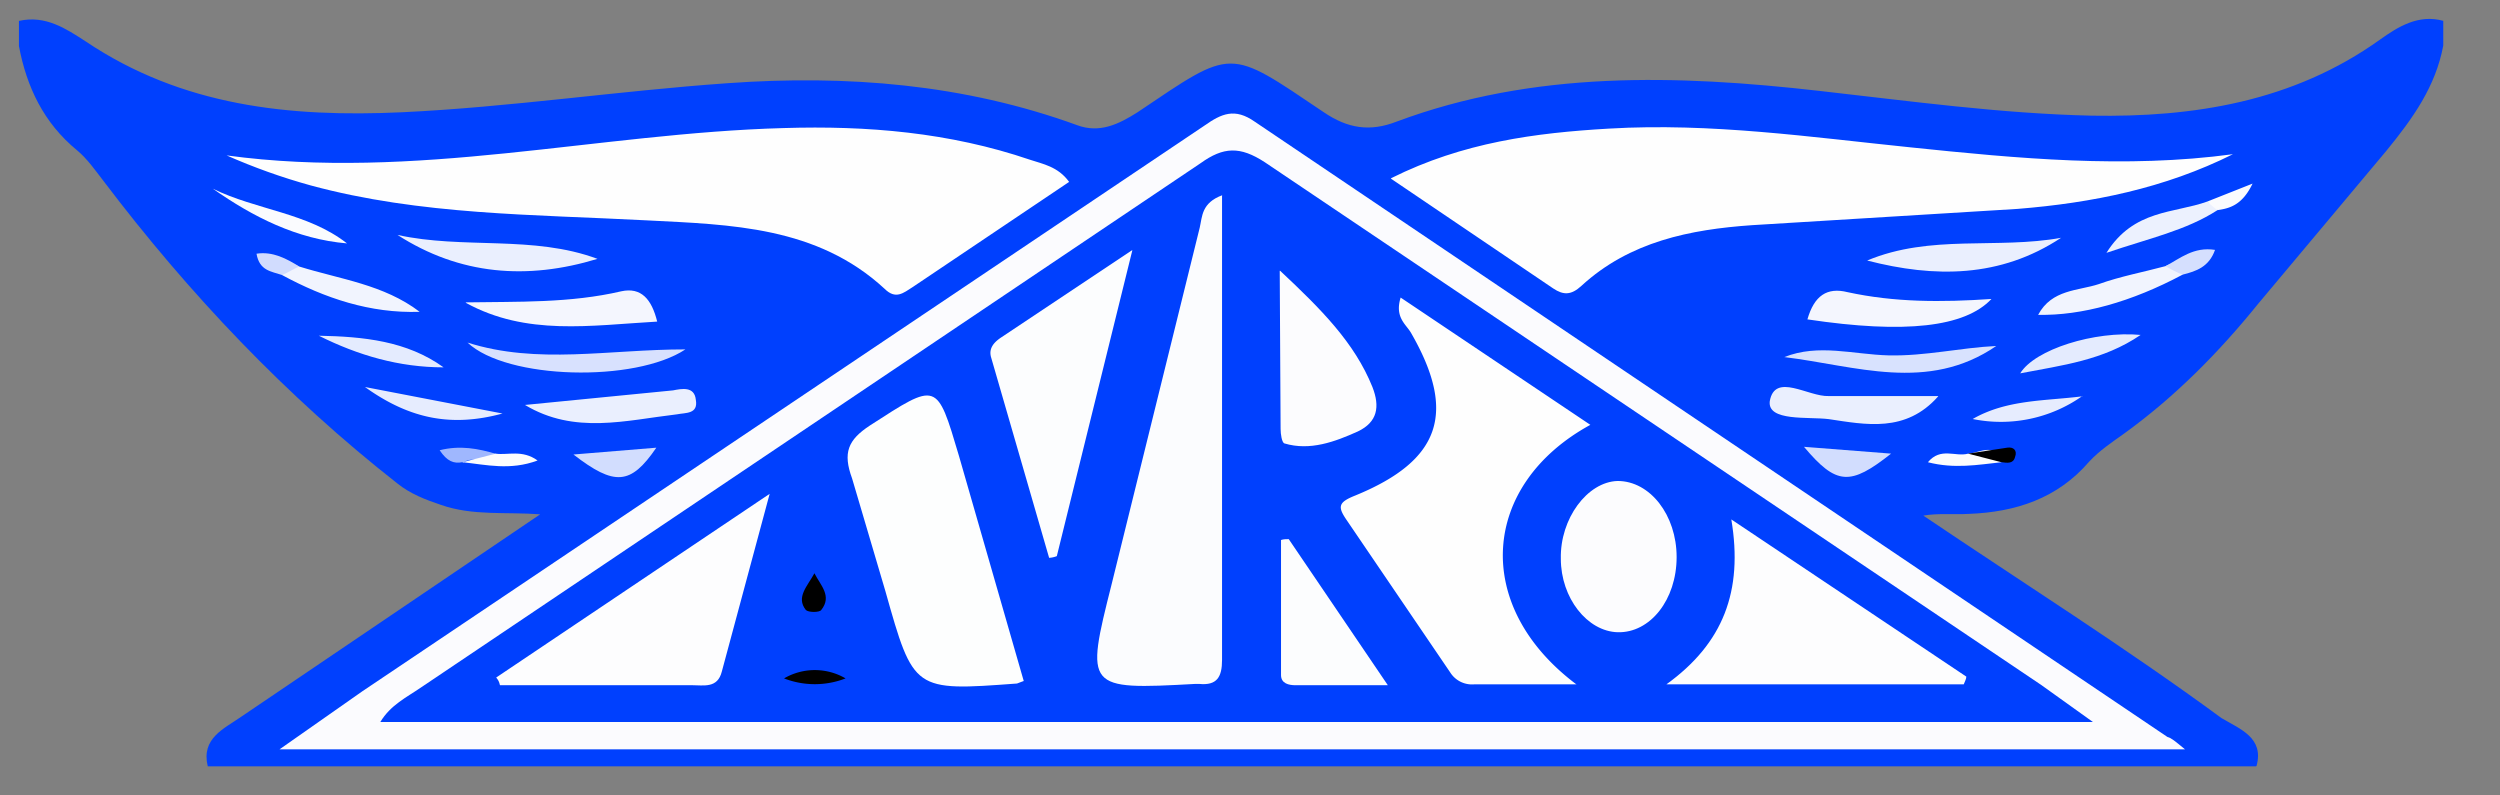 <svg xmlns="http://www.w3.org/2000/svg" xmlns:xlink="http://www.w3.org/1999/xlink" viewBox="0 0 66 21" fill="#fff" fill-rule="evenodd" stroke="#000" stroke-linecap="round" stroke-linejoin="round"><rect x="0" y="0" width="66" height="21" fill="#808080" stroke="none"/><use xlink:href="#A" x=".5" y=".5"/><symbol id="A" overflow="visible"><g stroke="none" fill-rule="nonzero"><path d="M59.059 19.732H4.985c-.18-.744.43-.993.88-1.308l7.896-5.346c-.902-.068-1.782.045-2.617-.248-.406-.135-.812-.293-1.15-.564-2.933-2.3-5.504-5.008-7.76-7.986-.226-.293-.43-.587-.7-.812C.654 2.746.204 1.798 0 .716V.052c.7-.158 1.24.203 1.76.54C4.31 2.306 7.152 2.6 10.107 2.464c2.865-.135 5.707-.564 8.595-.767 3.158-.226 6.25.023 9.227 1.105.6.226 1.105-.023 1.602-.338 2.55-1.714 2.37-1.714 4.918 0 .632.43 1.218.52 1.918.248 3.632-1.354 7.4-1.24 11.167-.812 2.4.27 4.783.6 7.196.654 2.662.045 5.3-.36 7.602-2.008.474-.338 1.015-.677 1.67-.496v.654c-.203 1.083-.8 1.918-1.5 2.775l-3.384 4.038c-1.038 1.286-2.2 2.46-3.542 3.43-.316.226-.654.45-.925.744-.835.97-1.94 1.33-3.18 1.376-.384.023-.8-.023-1.196.045 2.64 1.782 5.324 3.474 7.873 5.346.496.293 1.128.52.925 1.263z" fill="#0040fe"/><path d="M57.186 19.283H6.879l2.188-1.534L31.299 2.815c.45-.316.8-.474 1.33-.1l24.093 16.242c.1.023.203.113.45.316z" fill="#fbfbfe"/><path d="M27.724 4.303l-4.128 2.775c-.248.158-.45.338-.744.045-1.782-1.647-4.06-1.692-6.27-1.805-2.978-.158-5.978-.135-8.888-.925-.755-.209-1.494-.473-2.211-.79 4.963.677 9.8-.587 14.708-.722 2.2-.068 4.376.113 6.497.835.338.113.744.18 1.038.587zm8.505-.1c1.895-.947 3.812-1.196 5.753-1.308 2.685-.158 5.324.226 7.963.496 2.82.293 5.662.564 8.505.18-1.805.902-3.722 1.286-5.685 1.444l-7.016.43c-1.624.113-3.226.43-4.5 1.602-.27.248-.474.248-.744.068l-4.286-2.9z" fill="#fefefe"/><path d="M11.797 7.483c1.376-.023 2.752.023 4.106-.293.52-.113.8.203.947.8-1.76.1-3.452.384-5.053-.496z" fill="#f4f6fe"/><path d="M9.993 5.702c1.737.384 3.587 0 5.28.632-1.85.564-3.632.43-5.28-.632zm38.8.676c1.67-.7 3.43-.293 5.12-.6-1.602 1.06-3.34 1.06-5.12.6z" fill="#eaeffe"/><path d="M47.215 7.935c.18-.632.52-.857 1.06-.722 1.24.27 2.48.27 3.8.18-.7.744-2.278.925-4.85.54z" fill="#f4f6fe"/><path d="M50.667 9.965c-.857.97-1.918.744-2.888.6-.54-.068-1.624.068-1.557-.474.135-.767 1.015-.113 1.557-.135h2.888zm-37.3.225l3.903-.384c.226-.045.564-.113.6.248.068.384-.27.338-.496.384-1.354.158-2.707.54-4.016-.248z" fill="#eaeffe"/><path d="M52.201 8.634c-1.805 1.24-3.722.52-5.595.293.902-.36 1.827-.068 2.752-.045.97.023 1.895-.203 2.842-.248z" fill="#d8e2fe"/><path d="M11.842 8.544c1.85.587 3.722.18 5.753.18-1.33.88-4.715.8-5.753-.18z" fill="#d8e1fe"/><path d="M57.119 6.752c-1.354.722-2.662 1.083-3.812 1.06.36-.677 1.06-.632 1.602-.812.564-.203 1.173-.316 1.76-.474.248-.113.45-.18.45.226zm-49.72-.216c1.083.338 2.233.474 3.18 1.196-1.308.045-2.504-.36-3.632-.97-.023-.406.203-.338.45-.226z" fill="#f1f4fe"/><path d="M11.211 9.198c-1.173 0-2.256-.316-3.294-.835 1.173.023 2.324.135 3.294.835zm44.802-.856c-.993.677-2.075.8-3.18 1.015.384-.632 1.963-1.128 3.18-1.015z" fill="#e4ebfe"/><path d="M5.119 4.482c1.15.564 2.504.632 3.542 1.444-1.33-.113-2.48-.7-3.542-1.444z" fill="#fafbfe"/><path d="M58.043 5.047c-.835.54-1.805.744-2.933 1.128.722-1.15 1.782-1.038 2.662-1.354.113.068.248.1.27.226z" fill="#ecf1fe"/><path d="M9.135 9.717l3.632.7c-1.33.36-2.436.158-3.632-.7zm45.344.235a3.73 3.73 0 0 1-2.9.61c.902-.52 1.918-.474 2.9-.6z" fill="#e6ecfe"/><path d="M14.639 11.499l2.188-.18c-.677.993-1.105 1.015-2.188.18zm32.486-.203l2.3.18c-1.083.857-1.444.835-2.3-.18z" fill="#d2ddfe"/><path d="M11.707 11.702c-.226.045-.406-.023-.6-.316.54-.135 1.015-.045 1.5.1-.226.316-.6.023-.88.226z" fill="#9fb7fe"/><path d="M11.707 11.703l.88-.226c.316.045.7-.113 1.105.18-.722.27-1.354.113-1.985.045zm40.63 0c-.632.068-1.24.18-1.94 0 .338-.406.722-.135 1.06-.226.316-.023.722-.316.88.226z" fill="#fcfdfe"/><path d="M57.119 6.753c-.155-.066-.305-.141-.45-.226.384-.203.744-.52 1.308-.43-.158.45-.496.564-.857.654z" fill="#d5dffe"/><path d="M52.336 11.702l-.88-.226 1.038-.158c.158-.023.27.068.203.248-.045.18-.203.158-.36.135z" fill="#000000"/><path d="M7.399 6.536c-.158.068-.293.158-.45.226-.293-.1-.6-.113-.677-.564.43-.068.8.135 1.128.338z" fill="#d1dcfe"/><path d="M58.043 5.047a2.39 2.39 0 0 1-.271-.226l1.196-.474c-.27.564-.6.654-.925.7z" fill="#fafbfe"/><path d="M54.749 18.56H9.541c.27-.45.7-.654 1.06-.902L31.199 3.806c.6-.43 1.038-.45 1.692-.023l20.506 13.806 1.354.97z" fill="#0040fe"/><path d="M41.124 17.567h-2.707a.68.68 0 0 1-.632-.316l-2.73-4.016c-.248-.36-.226-.474.226-.654 2.256-.925 2.685-2.188 1.466-4.3-.135-.226-.43-.406-.27-.925l5.008 3.36c-2.888 1.58-3.136 4.783-.36 6.858z" fill="#fefefe"/><path d="M31.762 4.652v12.272c0 .45-.135.677-.6.632h-.113c-2.888.158-2.9.135-2.2-2.64l2.324-9.407c.068-.293.045-.654.6-.857z" fill="#fbfcfe"/><path d="M26.529 17.477l-.18.068c-2.73.203-2.73.203-3.474-2.436l-.88-2.978c-.248-.677-.113-1.015.474-1.4 1.782-1.15 1.76-1.173 2.346.8l1.714 5.956z" fill="#fdfefe"/><path d="M51.343 17.567h-7.85c1.5-1.083 2.03-2.46 1.714-4.354l6.204 4.15c0 .068-.045.135-.068.203zm-38.744-.18l7.22-4.85-1.263 4.692c-.113.45-.474.36-.8.36h-5.057c-.023-.1-.045-.135-.1-.203z" fill="#fdfdfe"/><path d="M29.394 6.107L27.4 14.182a.66.66 0 0 1-.203.045l-1.534-5.3c-.068-.248.1-.406.27-.52l3.452-2.3z" fill="#fcfdfe"/><path d="M43.763 14.206c0 1.128-.7 2.008-1.557 1.985-.8-.023-1.5-.902-1.5-1.94-.023-1.06.7-2.03 1.5-2.053.857 0 1.557.902 1.557 2.008zM33.296 6.649c1.083 1.015 1.963 1.895 2.436 3.068.203.52.135.925-.384 1.173-.6.27-1.263.52-1.94.316-.068-.023-.1-.248-.1-.384l-.023-4.173z" fill="#fcfcfe"/><path d="M33.522 13.732l2.617 3.858h-2.436c-.18 0-.384-.045-.384-.27v-3.564c.068-.023.135-.023.203-.023z" fill="#fcfdfe"/><path d="M20.199 17.41a1.61 1.61 0 0 1 1.624 0 2.24 2.24 0 0 1-1.624 0z" fill="#000000"/><path d="M21.001 14.634c.158.316.474.6.18.97-.045.068-.338.068-.406 0-.27-.338.045-.632.226-.97z" fill="#000000"/></g></symbol></svg>